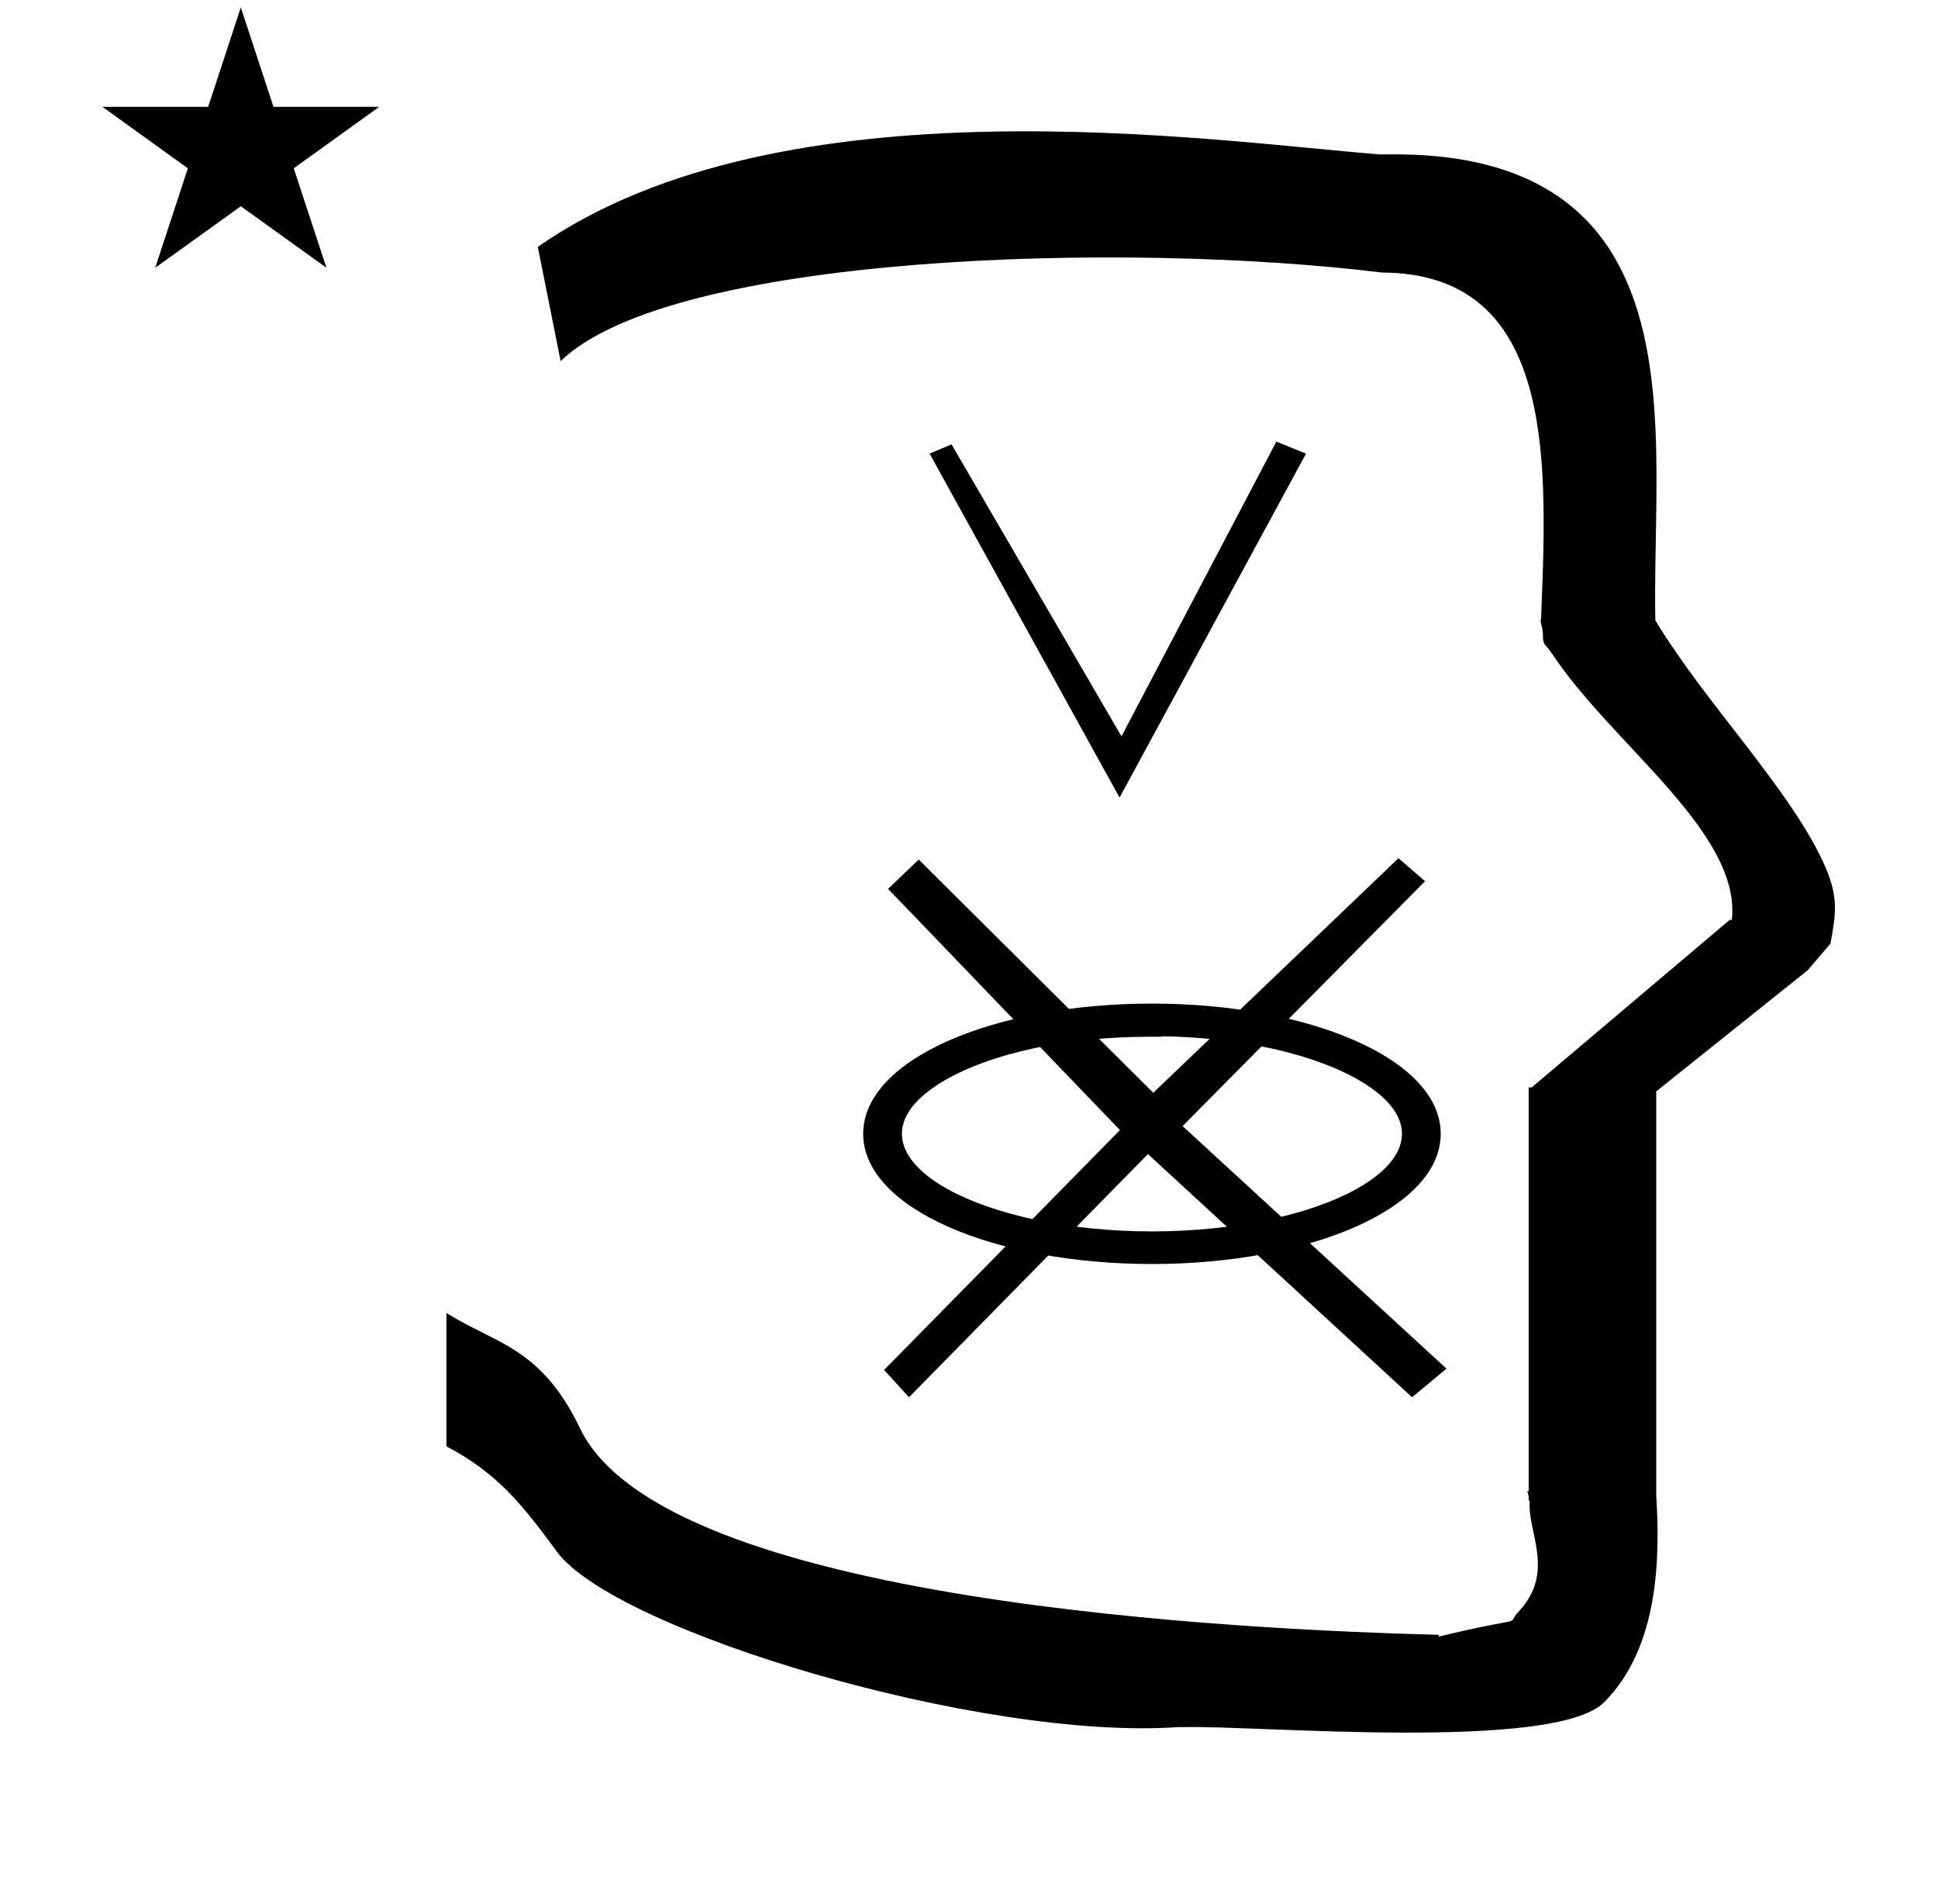 <?xml version="1.0" standalone="no"?>
<!DOCTYPE svg PUBLIC "-//W3C//DTD SVG 1.1//EN" "http://www.w3.org/Graphics/SVG/1.1/DTD/svg11.dtd" >
<svg xmlns="http://www.w3.org/2000/svg" xmlns:xlink="http://www.w3.org/1999/xlink" version="1.1" viewBox="-10 0 1018 1000">
  <g transform="matrix(1 0 0 -1 0 800)">
   <path fill="currentColor"
d="M43.823 743.879h55.515l17.161 52.226l17.16 -52.226h55.516l-44.867 -32.296l17.161 -52.225l-44.97 32.296l-44.971 -32.296l17.161 52.225zM284.499 610.326l-12 60c128.725 89.788 355.203 55.363 442.457 48.56
c0 -0.011 0.001 -0.021 0.001 -0.032c27.446 0.582 75.186 -1.321 107.268 -33.403c40.14 -40.14 38.615 -108.841 37.525 -169.365c-0.396 -21.926 -0.434 -33.24 -0.222 -41.946
c26.379 -43.828 72.168 -89.959 89.325 -129.607c6.951 -16.064 5.492 -24.764 2.646 -40.205l-12 -14l-79.501 -63.577v-212.431c1.939 -31.087 1.824 -79.241 -27.416 -108.48c-26.032 -26.032 -182.507 -12.02 -220.584 -13.005
l-2.901 0.013c-103.732 -7.3 -296.108 50.602 -326.603 92.172c-18.506 25.227 -31.401 41.253 -57.995 55.309v70.037c25.817 -16.263 49.624 -17.807 70.19 -60.636c44.219 -92.082 349.455 -105.734 451.309 -108.438l-0.499 -0.963
c50 12 34.151 4.481 42.535 13.536c19.177 20.712 3.979 41.969 5.508 57.965h-0.542v2.149c-0.254 0.99 -0.501 1.941 -0.738 2.849h0.738v207.174v3.487v1.339h1.582l104 88h1.133
c4.983 45.895 -62.838 92.129 -94.216 139.501l-3 4l-1 1c-2.021 3.992 0.044 4.025 -2.084 11.56c-0.037 0.131 -0.189 0.247 -0.175 0.367l0.259 2.072l0.064 1.499
c0.01 0.227 0.15 3.896 0.242 6.244c3.114 79.152 5.197 173.389 -83.815 173.771c-136.35 16.746 -373.536 9.534 -431.49 -46.514zM738.556 337.142l-127.361 -128.625l138.601 -127.4l-18.045 -15.03l-138.755 127.73l-125.495 -127.73
l-13.105 14.33l123.9 126l-121.8 126.7l16.1 15.4l123.2 -122.5l128.8 123.199zM738.556 337.142l-127.361 -128.625l138.601 -127.4l-18.045 -15.03l-138.755 127.73l-125.495 -127.73l-13.105 14.33l123.9 126l-121.8 126.7l16.1 15.4l123.2 -122.5
l128.8 123.199zM746.776 204.467c0 -39.343 -69.291 -68.399 -151.682 -68.399c-82.386 0 -151.682 29.055 -151.682 68.399c0 39.342 69.291 68.399 151.682 68.399c82.386 0 151.682 -29.055 151.682 -68.399zM595.095 153.198
c88.15 0 156.105 35.641 122.652 69.094c-18.061 18.061 -62.422 32.522 -117.403 33.401v-0.243c-15.08 0.053 -51.363 0.182 -87.62 -11.469c-18.056 -5.802 -32.085 -13.496 -40.292 -21.704
c-33.422 -33.422 34.48 -69.079 122.663 -69.079zM578.095 381.067l-99.8 180.667l11.521 4.866l89.279 -153.359l81.36 154.8l15.573 -6.307z" />
  </g>

</svg>
